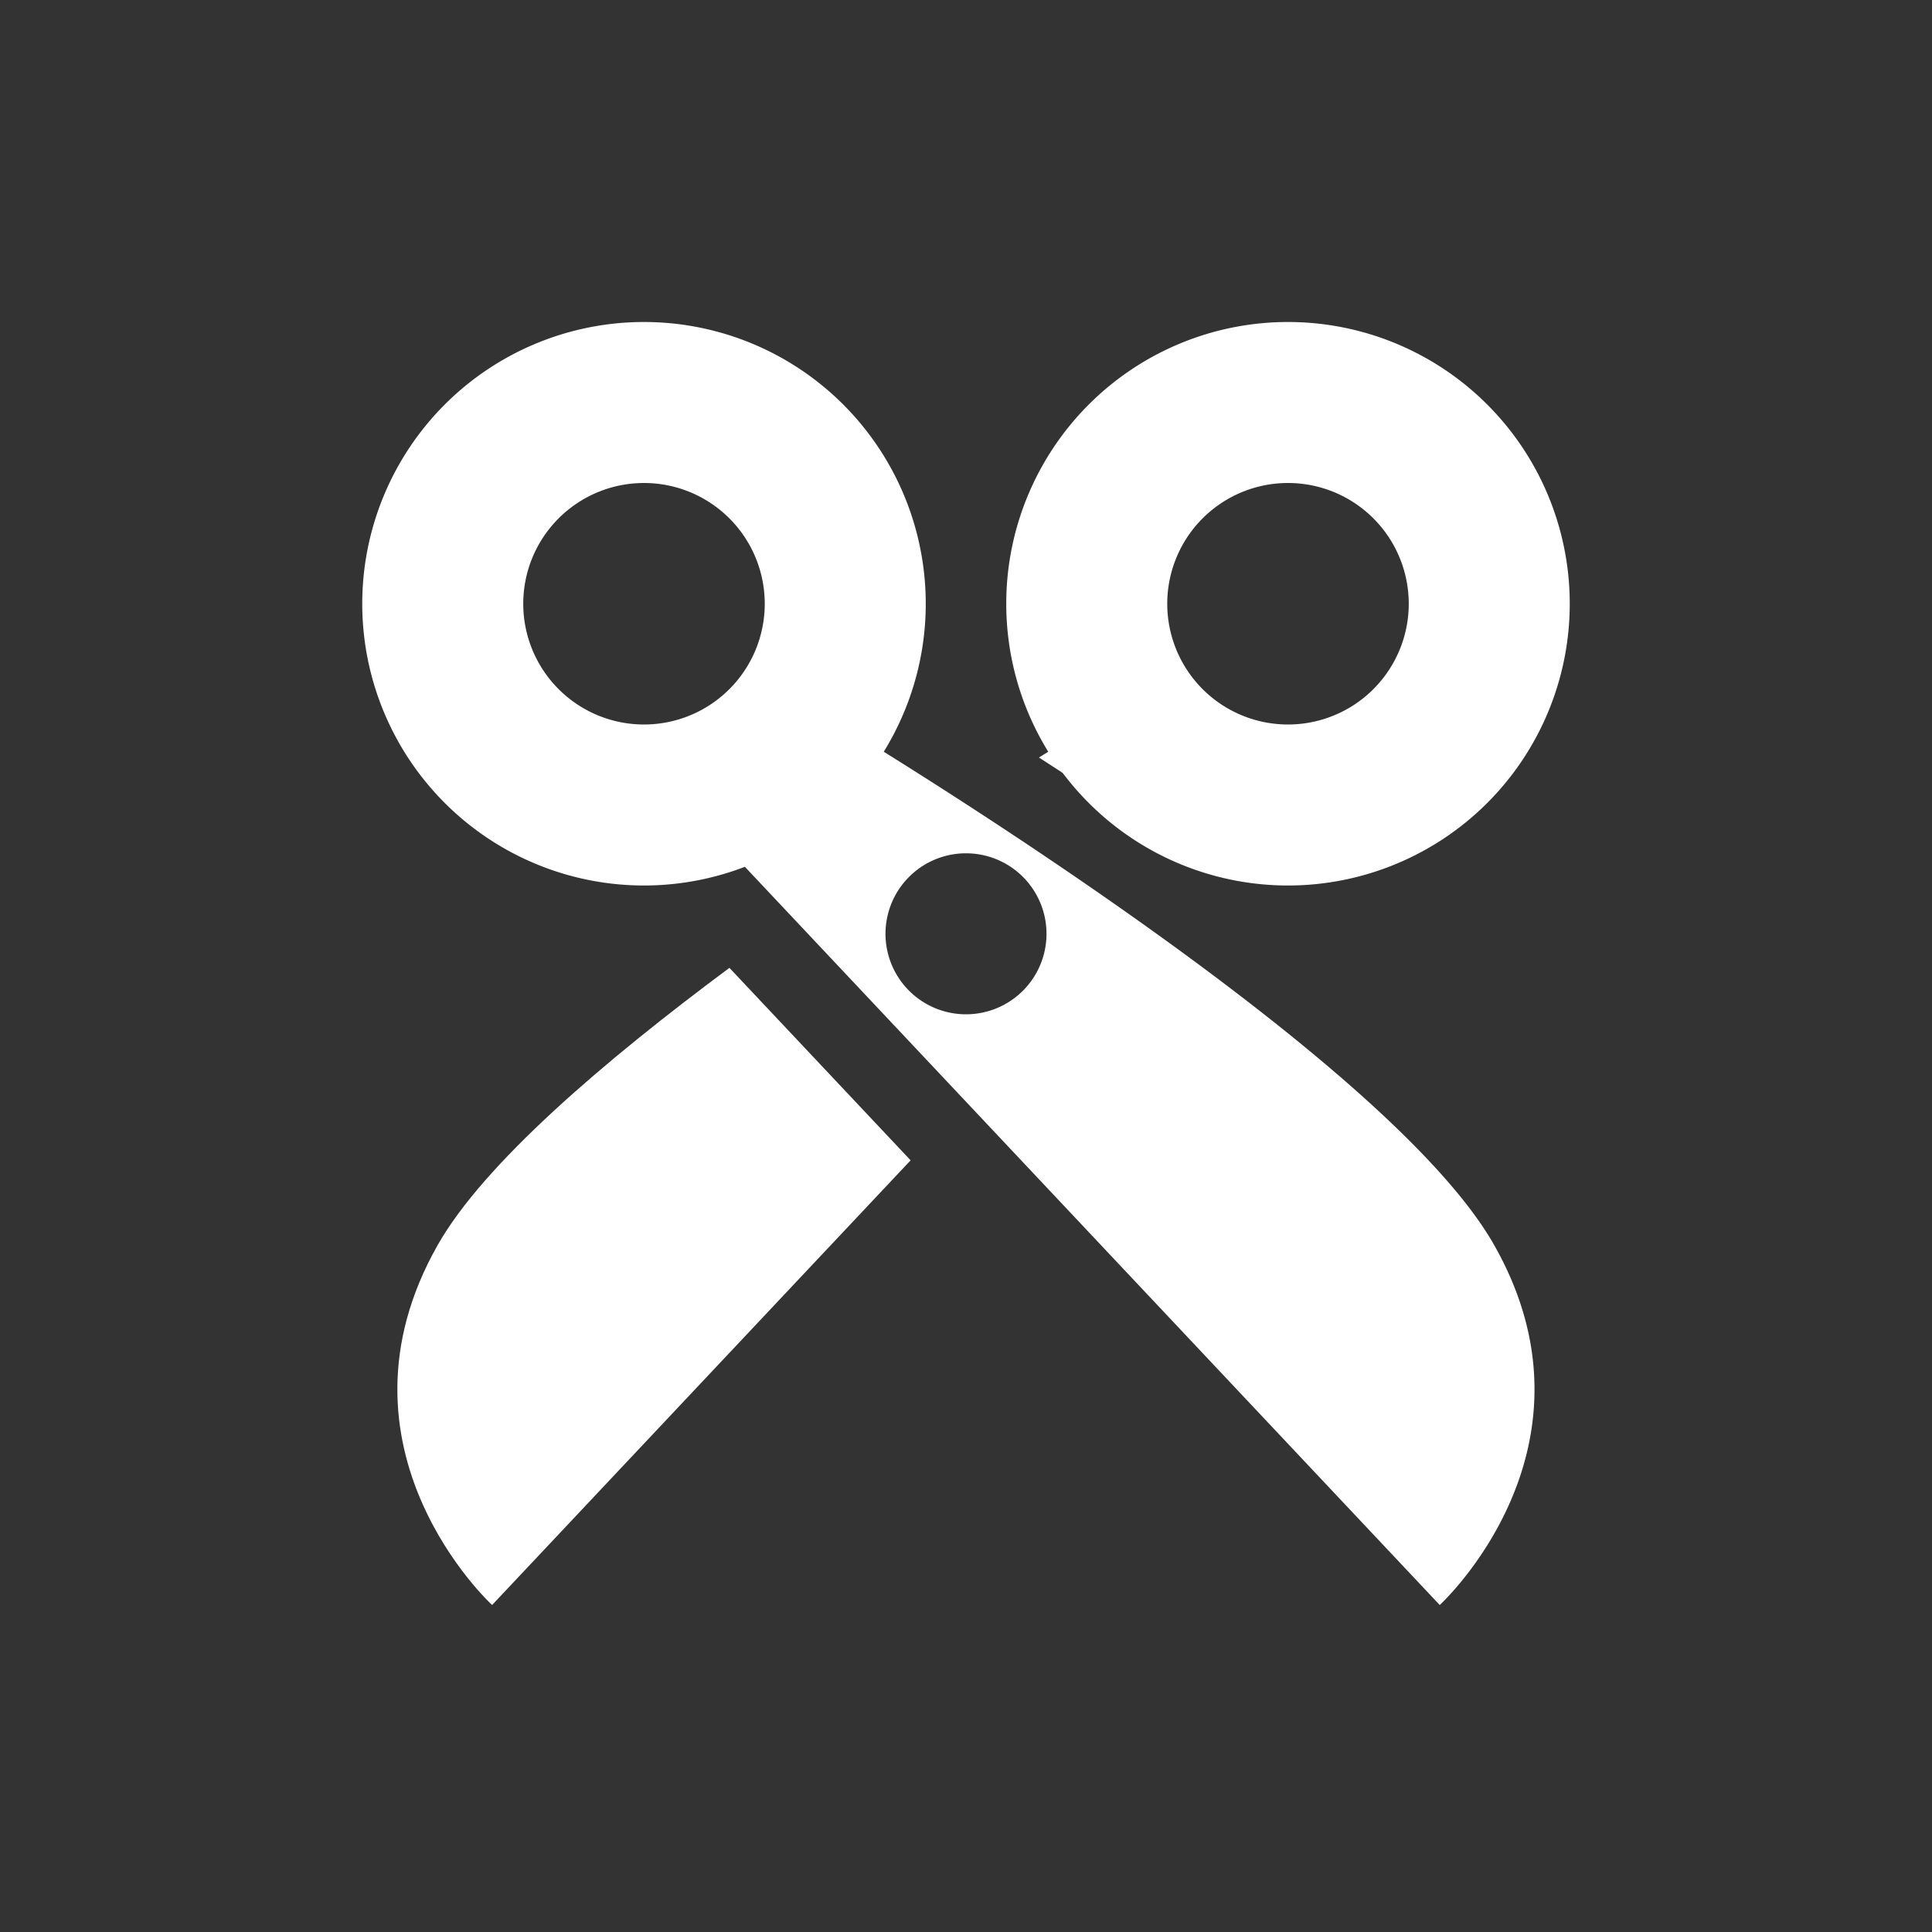 <?xml version="1.0" encoding="UTF-8" standalone="no"?>
<!-- Created with Inkscape (http://www.inkscape.org/) -->

<svg
   xmlns:dc="http://purl.org/dc/elements/1.1/"
   xmlns:cc="http://creativecommons.org/ns#"
   xmlns:rdf="http://www.w3.org/1999/02/22-rdf-syntax-ns#"
   xmlns:svg="http://www.w3.org/2000/svg"
   xmlns="http://www.w3.org/2000/svg"
   xmlns:sodipodi="http://sodipodi.sourceforge.net/DTD/sodipodi-0.dtd"
   xmlns:inkscape="http://www.inkscape.org/namespaces/inkscape"
   width="24"
   height="24"
   viewBox="0 0 24 24"
   id="svg11288"
   version="1.1"
   inkscape:version="0.91 r"
   sodipodi:docname="cut2.svg"
   inkscape:export-filename="/home/rafael/cut2.png"
   inkscape:export-xdpi="90"
   inkscape:export-ydpi="90">
  <rect x="0" y="0" width="24" height="24" fill="#333333" stroke="none"/>
  <defs
     id="defs11290" />
  <sodipodi:namedview
     id="base"
     pagecolor="#a0a0a0"
     bordercolor="#666666"
     borderopacity="1.0"
     inkscape:pageopacity="0"
     inkscape:pageshadow="2"
     inkscape:zoom="31.678384"
     inkscape:cx="11.640668"
     inkscape:cy="10.774531"
     inkscape:document-units="px"
     inkscape:current-layer="layer1"
     showgrid="true"
     units="px"
     showguides="true"
     inkscape:guide-bbox="true"
     inkscape:snap-grids="true"
     inkscape:window-width="833"
     inkscape:window-height="432"
     inkscape:window-x="354"
     inkscape:window-y="177"
     inkscape:window-maximized="0">
    <inkscape:grid
       type="xygrid"
       id="grid11836" />
    <sodipodi:guide
       position="4,20"
       orientation="0,1"
       id="guide11871" />
    <sodipodi:guide
       position="4,4"
       orientation="0,1"
       id="guide11873" />
    <sodipodi:guide
       position="4,24"
       orientation="1,0"
       id="guide11875" />
    <sodipodi:guide
       position="20,20"
       orientation="1,0"
       id="guide11877" />
  </sodipodi:namedview>
  <g
     inkscape:label="Ebene 1"
     inkscape:groupmode="layer"
     id="layer1"
     transform="translate(0,-1028.362)">
    <path
       style="opacity:1;fill:#ffffff;fill-opacity:1;stroke:none;stroke-width:1.5;stroke-miterlimit:4;stroke-dasharray:none;stroke-opacity:1"
       d="M 8 4 A 3.5 3.5 0 0 0 4.5 7.5 A 3.5 3.5 0 0 0 8 11 A 3.5 3.5 0 0 0 11.5 7.5 A 3.5 3.5 0 0 0 8 4 z M 8 6 A 1.5 1.5 0 0 1 9.5 7.5 A 1.5 1.5 0 0 1 8 9 A 1.5 1.5 0 0 1 6.5 7.5 A 1.5 1.5 0 0 1 8 6 z "
       transform="translate(0,1028.362)"
       id="path11879" />
    <path
       id="path11884"
       d="m 16,1032.362 a 3.5,3.5 0 0 0 -3.5,3.5 3.5,3.5 0 0 0 3.5,3.5 3.5,3.5 0 0 0 3.5,-3.5 3.5,3.5 0 0 0 -3.5,-3.5 z m 0,2 a 1.5,1.5 0 0 1 1.5,1.5 1.5,1.5 0 0 1 -1.5,1.5 1.5,1.5 0 0 1 -1.5,-1.5 1.5,1.5 0 0 1 1.5,-1.5 z"
       style="opacity:1;fill:#ffffff;fill-opacity:1;stroke:none;stroke-width:1.5;stroke-miterlimit:4;stroke-dasharray:none;stroke-opacity:1"
       inkscape:connector-curvature="0" />
    <path
       style="fill:#ffffff;fill-opacity:1;fill-rule:evenodd;stroke:none;stroke-width:1px;stroke-linecap:butt;stroke-linejoin:miter;stroke-opacity:1"
       d="M 14.094 8.684 C 14.094 8.684 13.621 8.962 12.906 9.41 C 13.366 9.711 13.752 9.948 14.262 10.303 C 14.444 10.43 14.628 10.566 14.812 10.695 L 15.377 10.096 L 14.094 8.684 z M 9.061 12.023 C 7.487 13.193 6.01 14.459 5.439 15.463 C 3.998 18 6.113 19.938 6.113 19.938 L 11.312 14.414 L 9.061 12.023 z "
       transform="translate(0,1028.362)"
       id="path11890" />
    <path
       style="fill:#ffffff;fill-opacity:1;fill-rule:evenodd;stroke:none;stroke-width:1px;stroke-linecap:butt;stroke-linejoin:miter;stroke-opacity:1"
       d="M 9.906 8.684 L 8.621 10.096 L 17.885 19.938 C 17.885 19.938 20.001 18 18.559 15.463 C 17.117 12.926 9.906 8.684 9.906 8.684 z M 12 10.6 A 1 1 0 0 1 13 11.6 A 1 1 0 0 1 12 12.6 A 1 1 0 0 1 11 11.6 A 1 1 0 0 1 12 10.6 z "
       transform="translate(0,1028.362)"
       id="path11886" />
  </g>
</svg>
